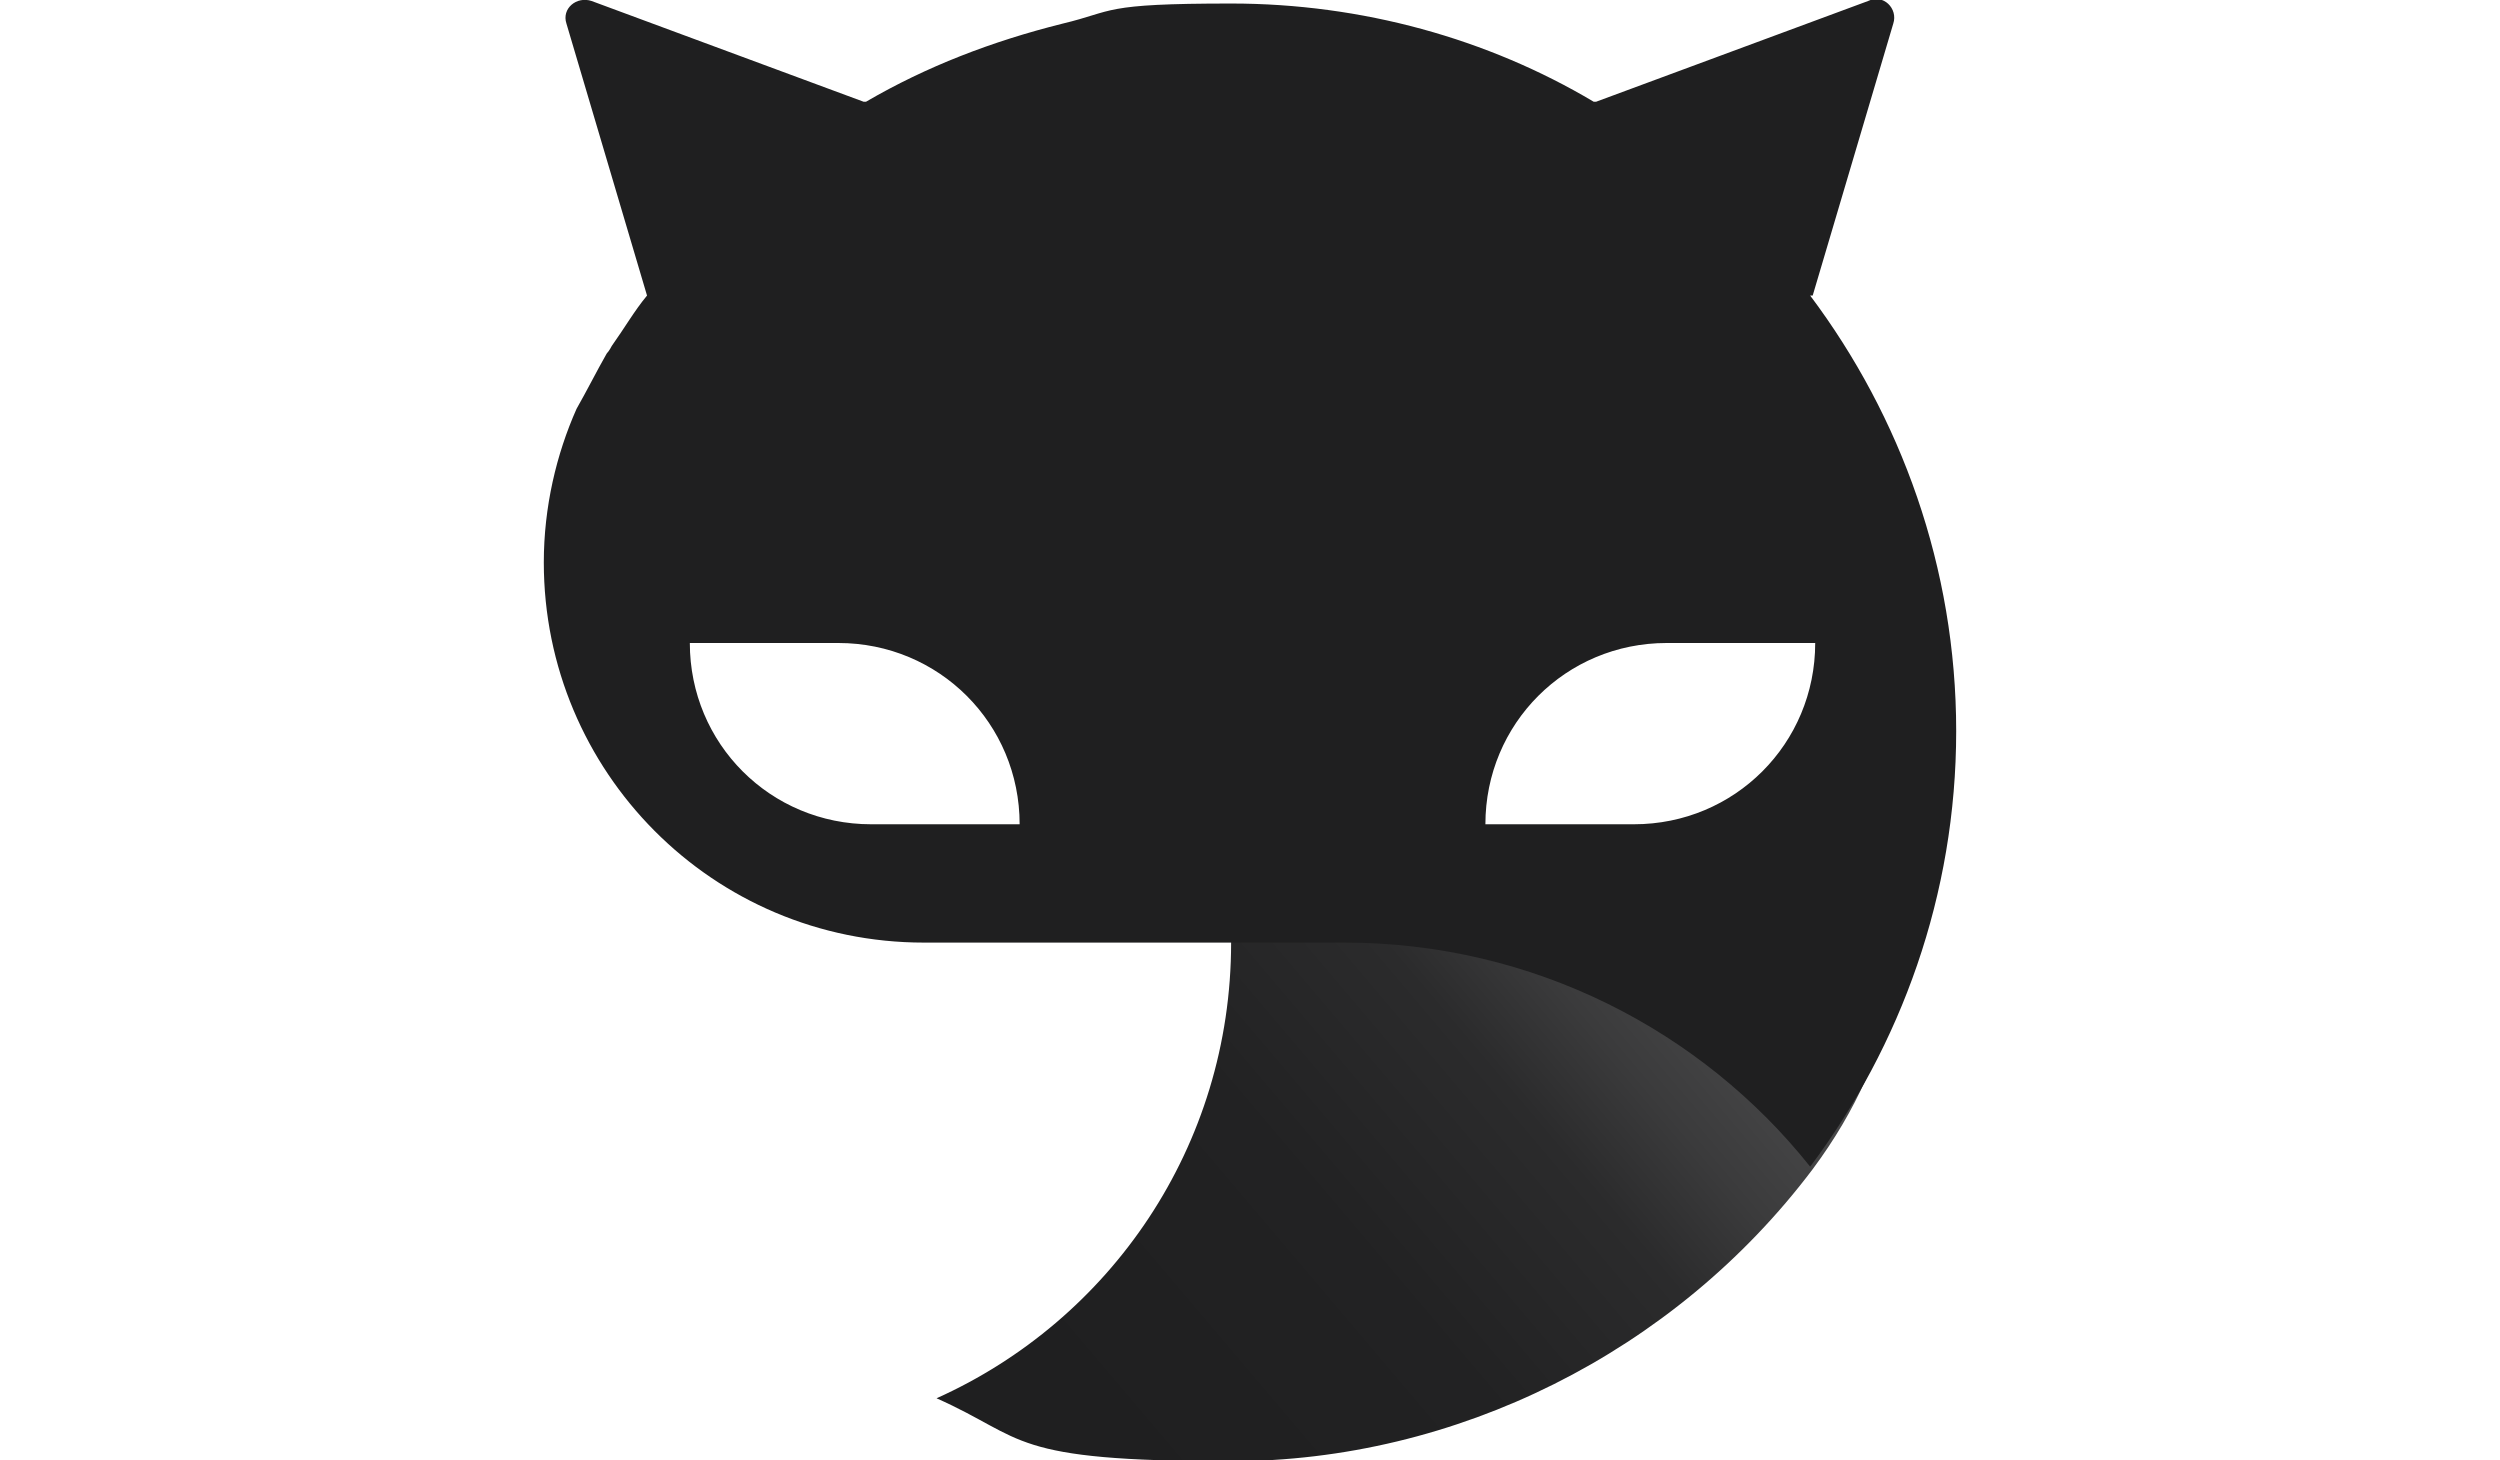 <?xml version="1.0" encoding="UTF-8"?>
<svg id="Capa_1" data-name="Capa 1" xmlns="http://www.w3.org/2000/svg" xmlns:xlink="http://www.w3.org/1999/xlink" viewBox="0 0 99.3 58">
  <defs>
    <style>
      .cls-1 {
        fill: #1f1f20;
      }

      .cls-2 {
        fill: url(#Degradado_sin_nombre_2);
      }
    </style>
    <linearGradient id="Degradado_sin_nombre_2" data-name="Degradado sin nombre 2" x1="42.36" y1="4.13" x2="75.16" y2="31.93" gradientTransform="translate(0 60) scale(1 -1)" gradientUnits="userSpaceOnUse">
      <stop offset="0" stop-color="#1f1f20"/>
      <stop offset=".3" stop-color="#222223"/>
      <stop offset=".5" stop-color="#2b2b2c"/>
      <stop offset=".6" stop-color="#3b3b3c"/>
      <stop offset=".8" stop-color="#525253"/>
      <stop offset="1" stop-color="#6f7070"/>
      <stop offset="1" stop-color="#777878"/>
    </linearGradient>
  </defs>
  <path class="cls-2" d="M76.1,30.34c-.1,6.7-.6,11.4-4.1,16.1-5.5,7.3-14.2,11.6-23.1,11.6s-8.1-.9-11.7-2.5c6.9-3.1,11.7-10,11.7-18.1s0-.5,0-.7l17.7-2.7,9.6-3.6-.1-.1Z"/>
  <path class="cls-1" d="M72,11.74h0l3.2-10.8c.2-.6-.4-1.2-1-.9l-10.8,4h-.1C59.1,1.54,54.1.14,48.9.14s-4.6.3-6.7.8c-2.8.7-5.4,1.7-7.8,3.1h-.1L23.5.04c-.6-.2-1.2.3-1,.9l3.2,10.8h0c-.5.6-.9,1.3-1.4,2,0,0-.1.2-.2.3-.4.7-.8,1.5-1.2,2.2-.8,1.8-1.3,3.9-1.3,6.1,0,8.3,6.7,15.1,15.1,15.1h16.7c7.5,0,14.2,3.5,18.5,8.9,3.6-4.8,5.8-10.8,5.8-17.3s-2.2-12.5-5.8-17.3h.1ZM34.6,32.74c-2,0-3.8-.8-5.1-2.1s-2.1-3.1-2.1-5.1h5.9c2,0,3.8.8,5.1,2.1s2.1,3.1,2.1,5.1h-5.9ZM70,30.64c-1.3,1.3-3.1,2.1-5.1,2.1h-5.9c0-2,.8-3.8,2.1-5.1,1.3-1.3,3.1-2.1,5.1-2.1h5.9c0,2-.8,3.8-2.1,5.1Z"/>
</svg>